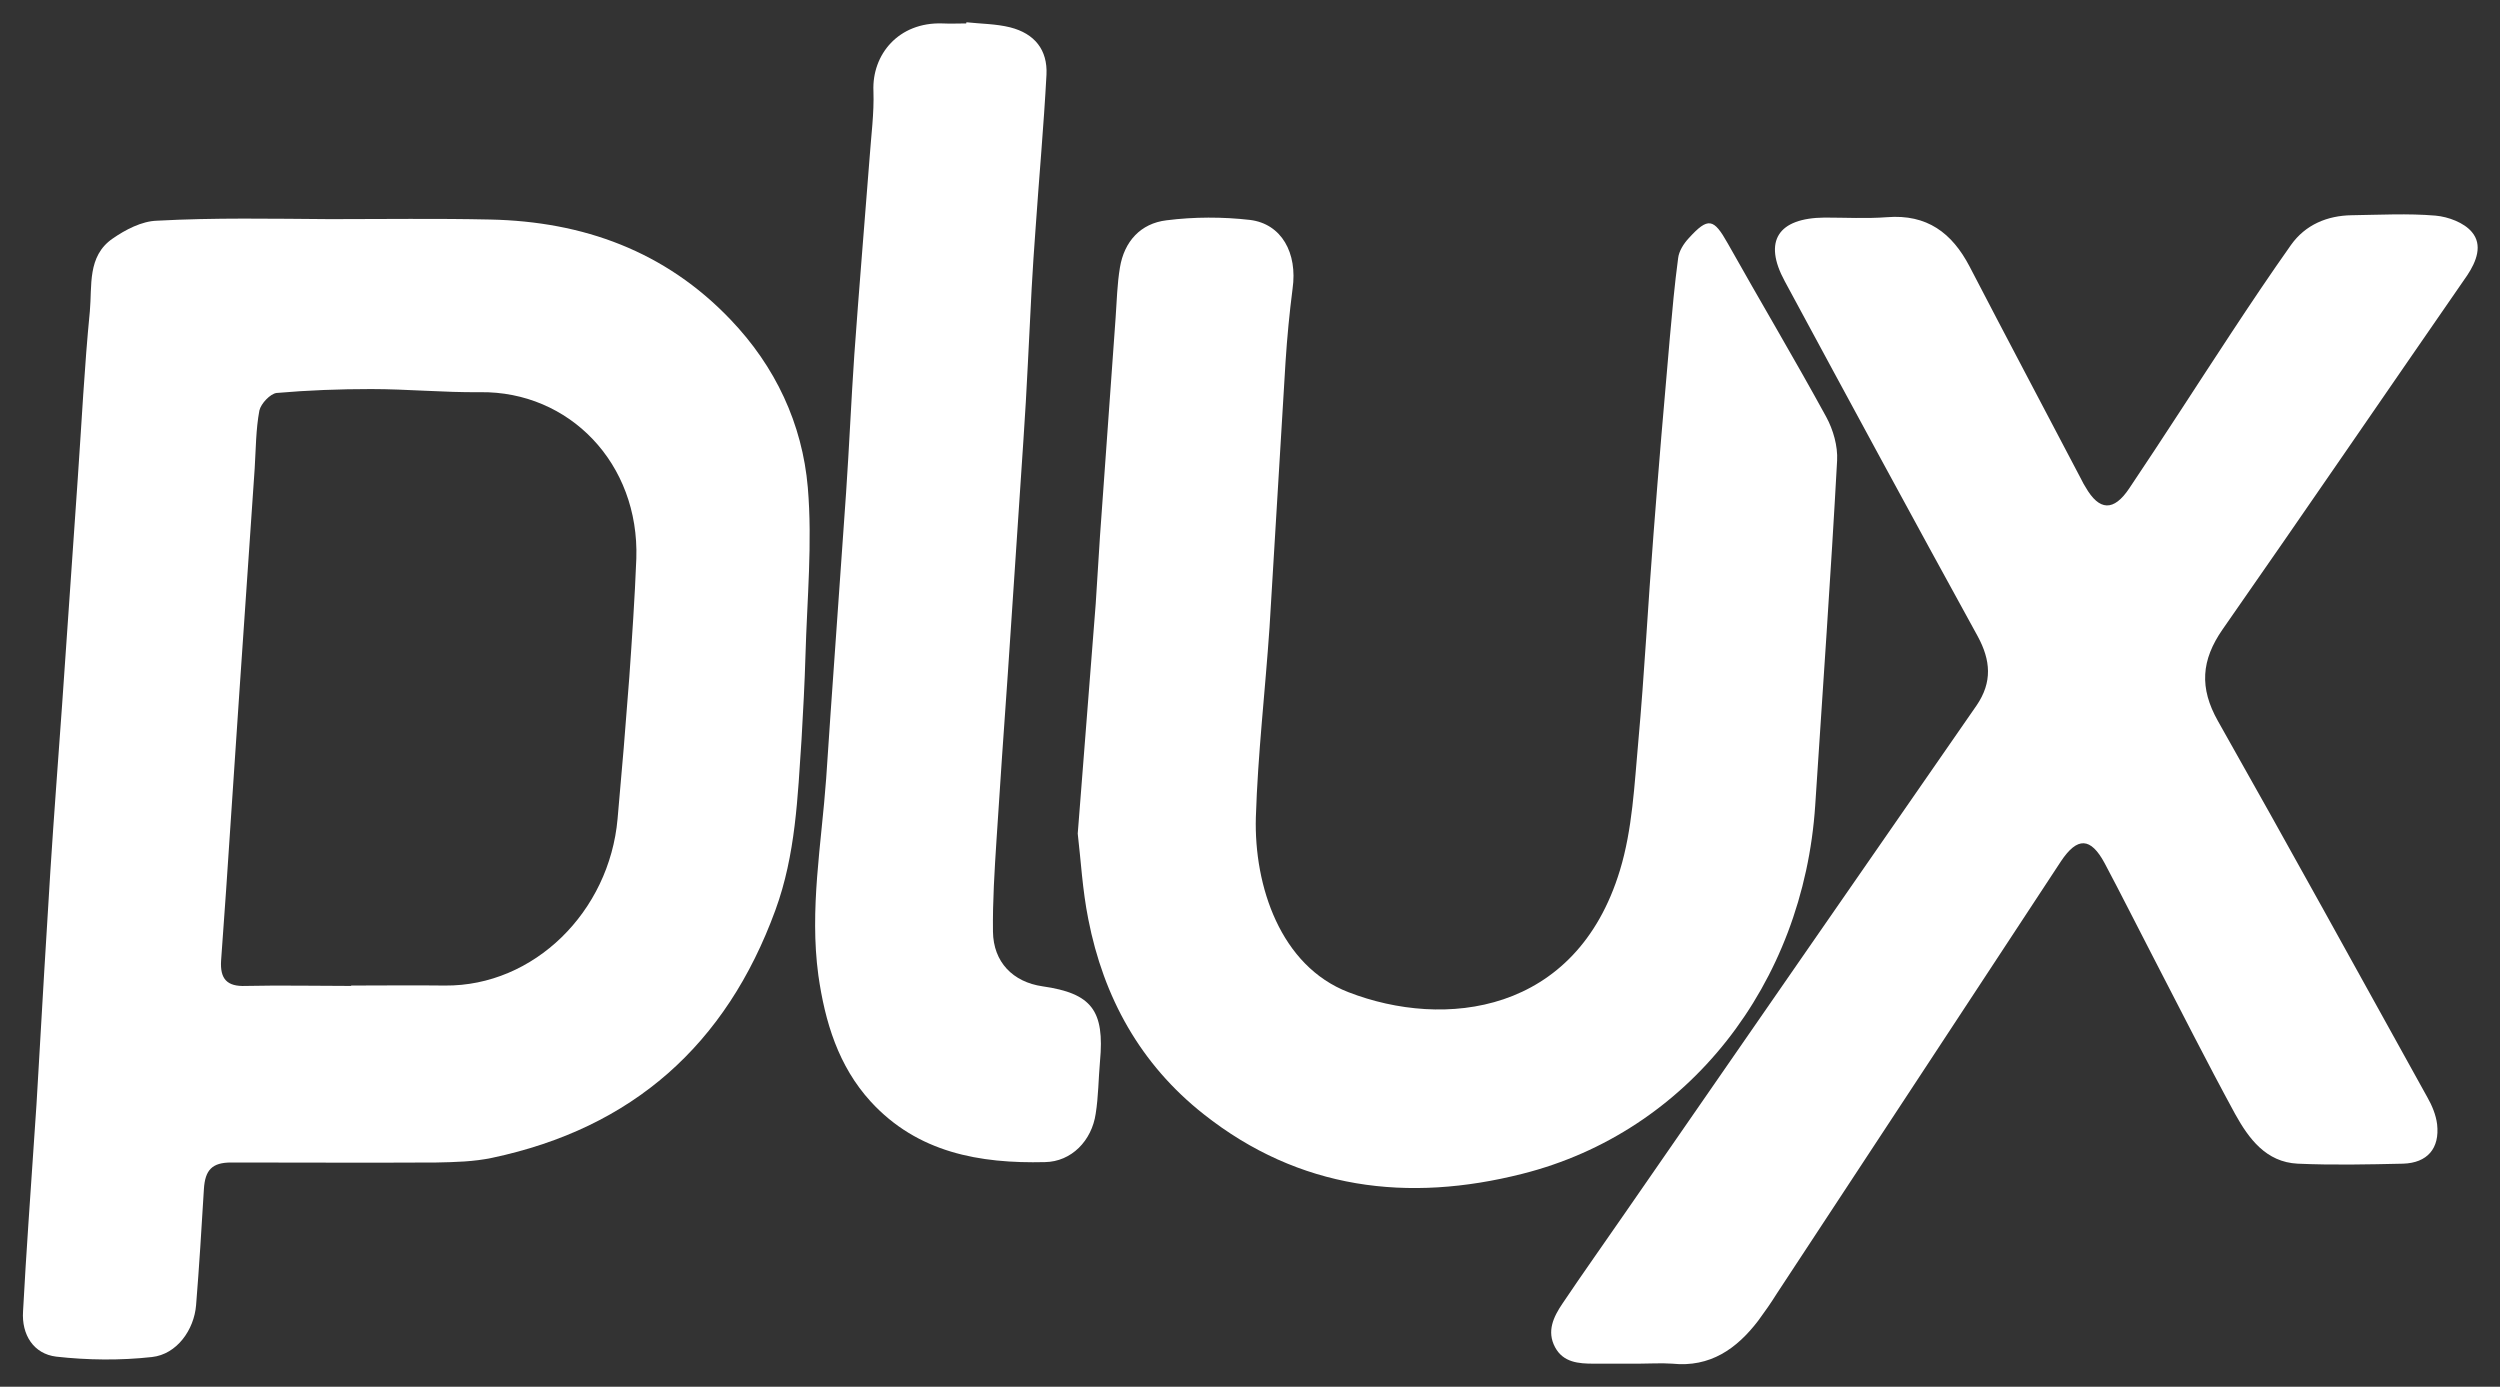 <?xml version="1.0" encoding="utf-8"?>
<!-- Generator: Adobe Illustrator 19.0.0, SVG Export Plug-In . SVG Version: 6.00 Build 0)  -->
<svg version="1.1" id="Layer_1" xmlns="http://www.w3.org/2000/svg" xmlns:xlink="http://www.w3.org/1999/xlink" x="0px" y="0px"
	 viewBox="0 0 640 355" enable-background="new 0 0 640 355" xml:space="preserve">
<rect x="0" y="0" width="640" height="355" fill="#333333" stroke="none"/>
<g>
	<path fill="#FFFFFF" d="M84.5,56.1c13.7,0,27.3-0.2,41,0.1c23.8,0.5,44.8,8.1,61.5,25.6c11.5,12,18.4,26.7,19.8,43
		c1.2,14.2-0.2,28.7-0.6,43c-0.2,7.1-0.6,14.3-1,21.4c-1,14.8-1.5,29.6-6.7,43.8c-12.6,34.5-36.6,55.8-72.5,63.4
		c-4.7,1-9.5,1.1-14.3,1.2c-17.5,0.1-35,0-52.5,0c-4.9,0-6.7,1.9-7,6.8c-0.6,9.9-1.2,19.8-2,29.7c-0.5,6.3-4.9,12.6-11.3,13.3
		c-8.1,0.9-16.5,0.8-24.5-0.1c-5.8-0.7-8.9-5.6-8.5-11.6c0.8-15,1.9-30,2.9-45c0.4-5.3,0.7-10.5,1-15.8c1-17.3,2-34.7,3.1-52
		c0.9-14.2,2-28.3,3-42.5c1.3-19.3,2.7-38.5,4-57.8c1-14.3,1.7-28.7,3.1-42.9c0.6-6.5-0.7-14.1,5.8-18.6c3.3-2.3,7.5-4.5,11.4-4.6
		C54.9,55.7,69.7,56,84.5,56.1z M89.9,252.4c0,0,0-0.1,0-0.1c8,0,16-0.1,24,0c22.8,0.2,42.1-18.9,44.2-42.7
		c1.1-12.1,2.1-24.2,3-36.2c0.7-10.1,1.4-20.2,1.8-30.4c0.8-24.4-17.2-42.9-40-42.6c-9.3,0.1-18.6-0.8-27.9-0.8
		c-8.1,0-16.2,0.3-24.2,1c-1.6,0.2-4,2.7-4.4,4.5c-0.9,4.8-0.9,9.9-1.2,14.8c-1.3,19-2.6,38-3.9,57c-0.7,10.9-1.5,21.8-2.2,32.8
		c-0.8,12.1-1.6,24.2-2.5,36.2c-0.3,4.7,1.5,6.7,6.3,6.5C71.9,252.2,80.9,252.4,89.9,252.4z"/>
	<path fill="#FFFFFF" d="M419.5,349.1c-3.8,0-7.7,0-11.5,0c-3.9,0-7.8-0.3-9.9-4.2c-2.2-4.1-0.4-7.8,1.9-11.2
		c5.3-7.9,10.8-15.6,16.1-23.3c30-43.3,59.9-86.6,89.9-129.8c4.1-6,3.6-11.6,0.3-17.7c-16.6-30.2-33-60.5-49.4-90.9
		c-5.6-10.3-1.7-16.2,10.2-16.3c5.3,0,10.7,0.3,16-0.1c10.2-0.8,16.6,4,21.1,12.6c9.5,18.3,19.1,36.4,28.7,54.7
		c0.3,0.6,0.6,1.2,1,1.8c3.5,6.1,7.2,6.3,11.2,0.3c8.8-13.1,17.3-26.4,26-39.6c5-7.6,10.1-15.2,15.4-22.7c3.7-5.2,9.3-7.5,15.5-7.6
		c7.2-0.1,14.4-0.5,21.5,0.1c3.3,0.3,7.3,1.8,9.3,4.2c2.8,3.3,1.2,7.5-1.2,11.1c-20.9,30.2-41.6,60.5-62.6,90.6
		c-5.5,7.9-6,15-1.2,23.5c18.1,32,35.8,64.2,53.6,96.3c1.2,2.1,2.2,4.5,2.5,6.9c0.7,6.2-2.5,9.9-8.7,10.1c-9,0.2-18,0.4-27,0
		c-8.1-0.4-12.5-6.4-16-12.7c-7.3-13.4-14.1-26.9-21.1-40.4c-4.1-7.9-8.1-15.9-12.3-23.8c-3.6-6.7-7-6.8-11.2-0.5
		c-24.2,36.8-48.4,73.7-72.7,110.6c-1.5,2.4-3.1,4.7-4.8,7c-5.5,7.2-12.3,12-22,11C425.2,348.9,422.3,349.1,419.5,349.1z"/>
	<path fill="#FFFFFF" d="M275.9,213.4c1.6-20.2,3.1-39.5,4.6-58.8c0.4-5.8,0.7-11.6,1.1-17.4c1.3-18.6,2.7-37.3,4-55.9
		c0.3-4.3,0.4-8.6,1.1-12.8c1.1-6.7,5.3-11.3,11.9-12.1c7.1-0.9,14.4-0.9,21.4-0.1c8.1,1,12.2,8.5,10.9,17.6
		c-0.8,6.2-1.4,12.5-1.8,18.7c-1.4,22.7-2.7,45.3-4.1,68c-1.1,16.2-3,32.4-3.5,48.6c-0.5,17.6,6.3,38.1,23.7,44.8
		c24.5,9.5,58.3,5.7,69.5-31.2c3.2-10.5,3.7-21.9,4.7-32.9c1.6-17.7,2.5-35.5,3.9-53.2c1.3-16.9,2.7-33.7,4.2-50.5
		c0.6-6.7,1.2-13.4,2.1-20.1c0.2-1.8,1.4-3.7,2.7-5.1c5-5.5,6.4-5.1,10,1.3c8.3,14.8,17,29.4,25.2,44.4c1.8,3.3,3,7.5,2.8,11.2
		c-1.6,29.4-3.7,58.8-5.6,88.2c-3,45.8-32.5,83.7-75,94.4c-29.2,7.4-57.1,4.1-81.6-15.3c-16.2-12.8-25.6-29.9-29.5-49.9
		C277.1,227.8,276.7,220.2,275.9,213.4z"/>
	<path fill="#FFFFFF" d="M247.4,5.7c3.7,0.4,7.6,0.4,11.2,1.3c6.3,1.6,9.6,5.8,9.3,12.1c-0.7,13.2-1.9,26.3-2.8,39.5
		c-0.4,5.1-0.7,10.2-1,15.3c-0.7,12.9-1.2,25.8-2.1,38.7c-1.3,20-2.7,40-4,59.9c-1,14.2-2,28.4-2.9,42.6c-0.5,7.8-1,15.6-0.9,23.4
		c0.1,7.8,5.1,12.9,12.7,14c12.6,1.8,15.9,6.2,14.7,19.2c-0.4,4.5-0.4,9-1.1,13.4c-1,6.9-6.2,12.3-13,12.4
		c-16.7,0.4-32.6-2.4-44.6-15.5c-8.3-9.1-11.7-20.4-13.4-32.3c-2.3-16.9,0.8-33.7,2-50.4c0.4-5.4,0.7-10.9,1.1-16.3
		c1.3-19,2.7-37.9,4-56.9c0.8-11.7,1.3-23.5,2.1-35.2c1.2-16.8,2.6-33.5,3.9-50.3c0.4-5.8,1.2-11.6,1-17.3
		c-0.4-9.3,6.4-17.7,17.7-17.3c2,0.1,4,0,6,0C247.4,6,247.4,5.8,247.4,5.7z"/>
</g>
</svg>
